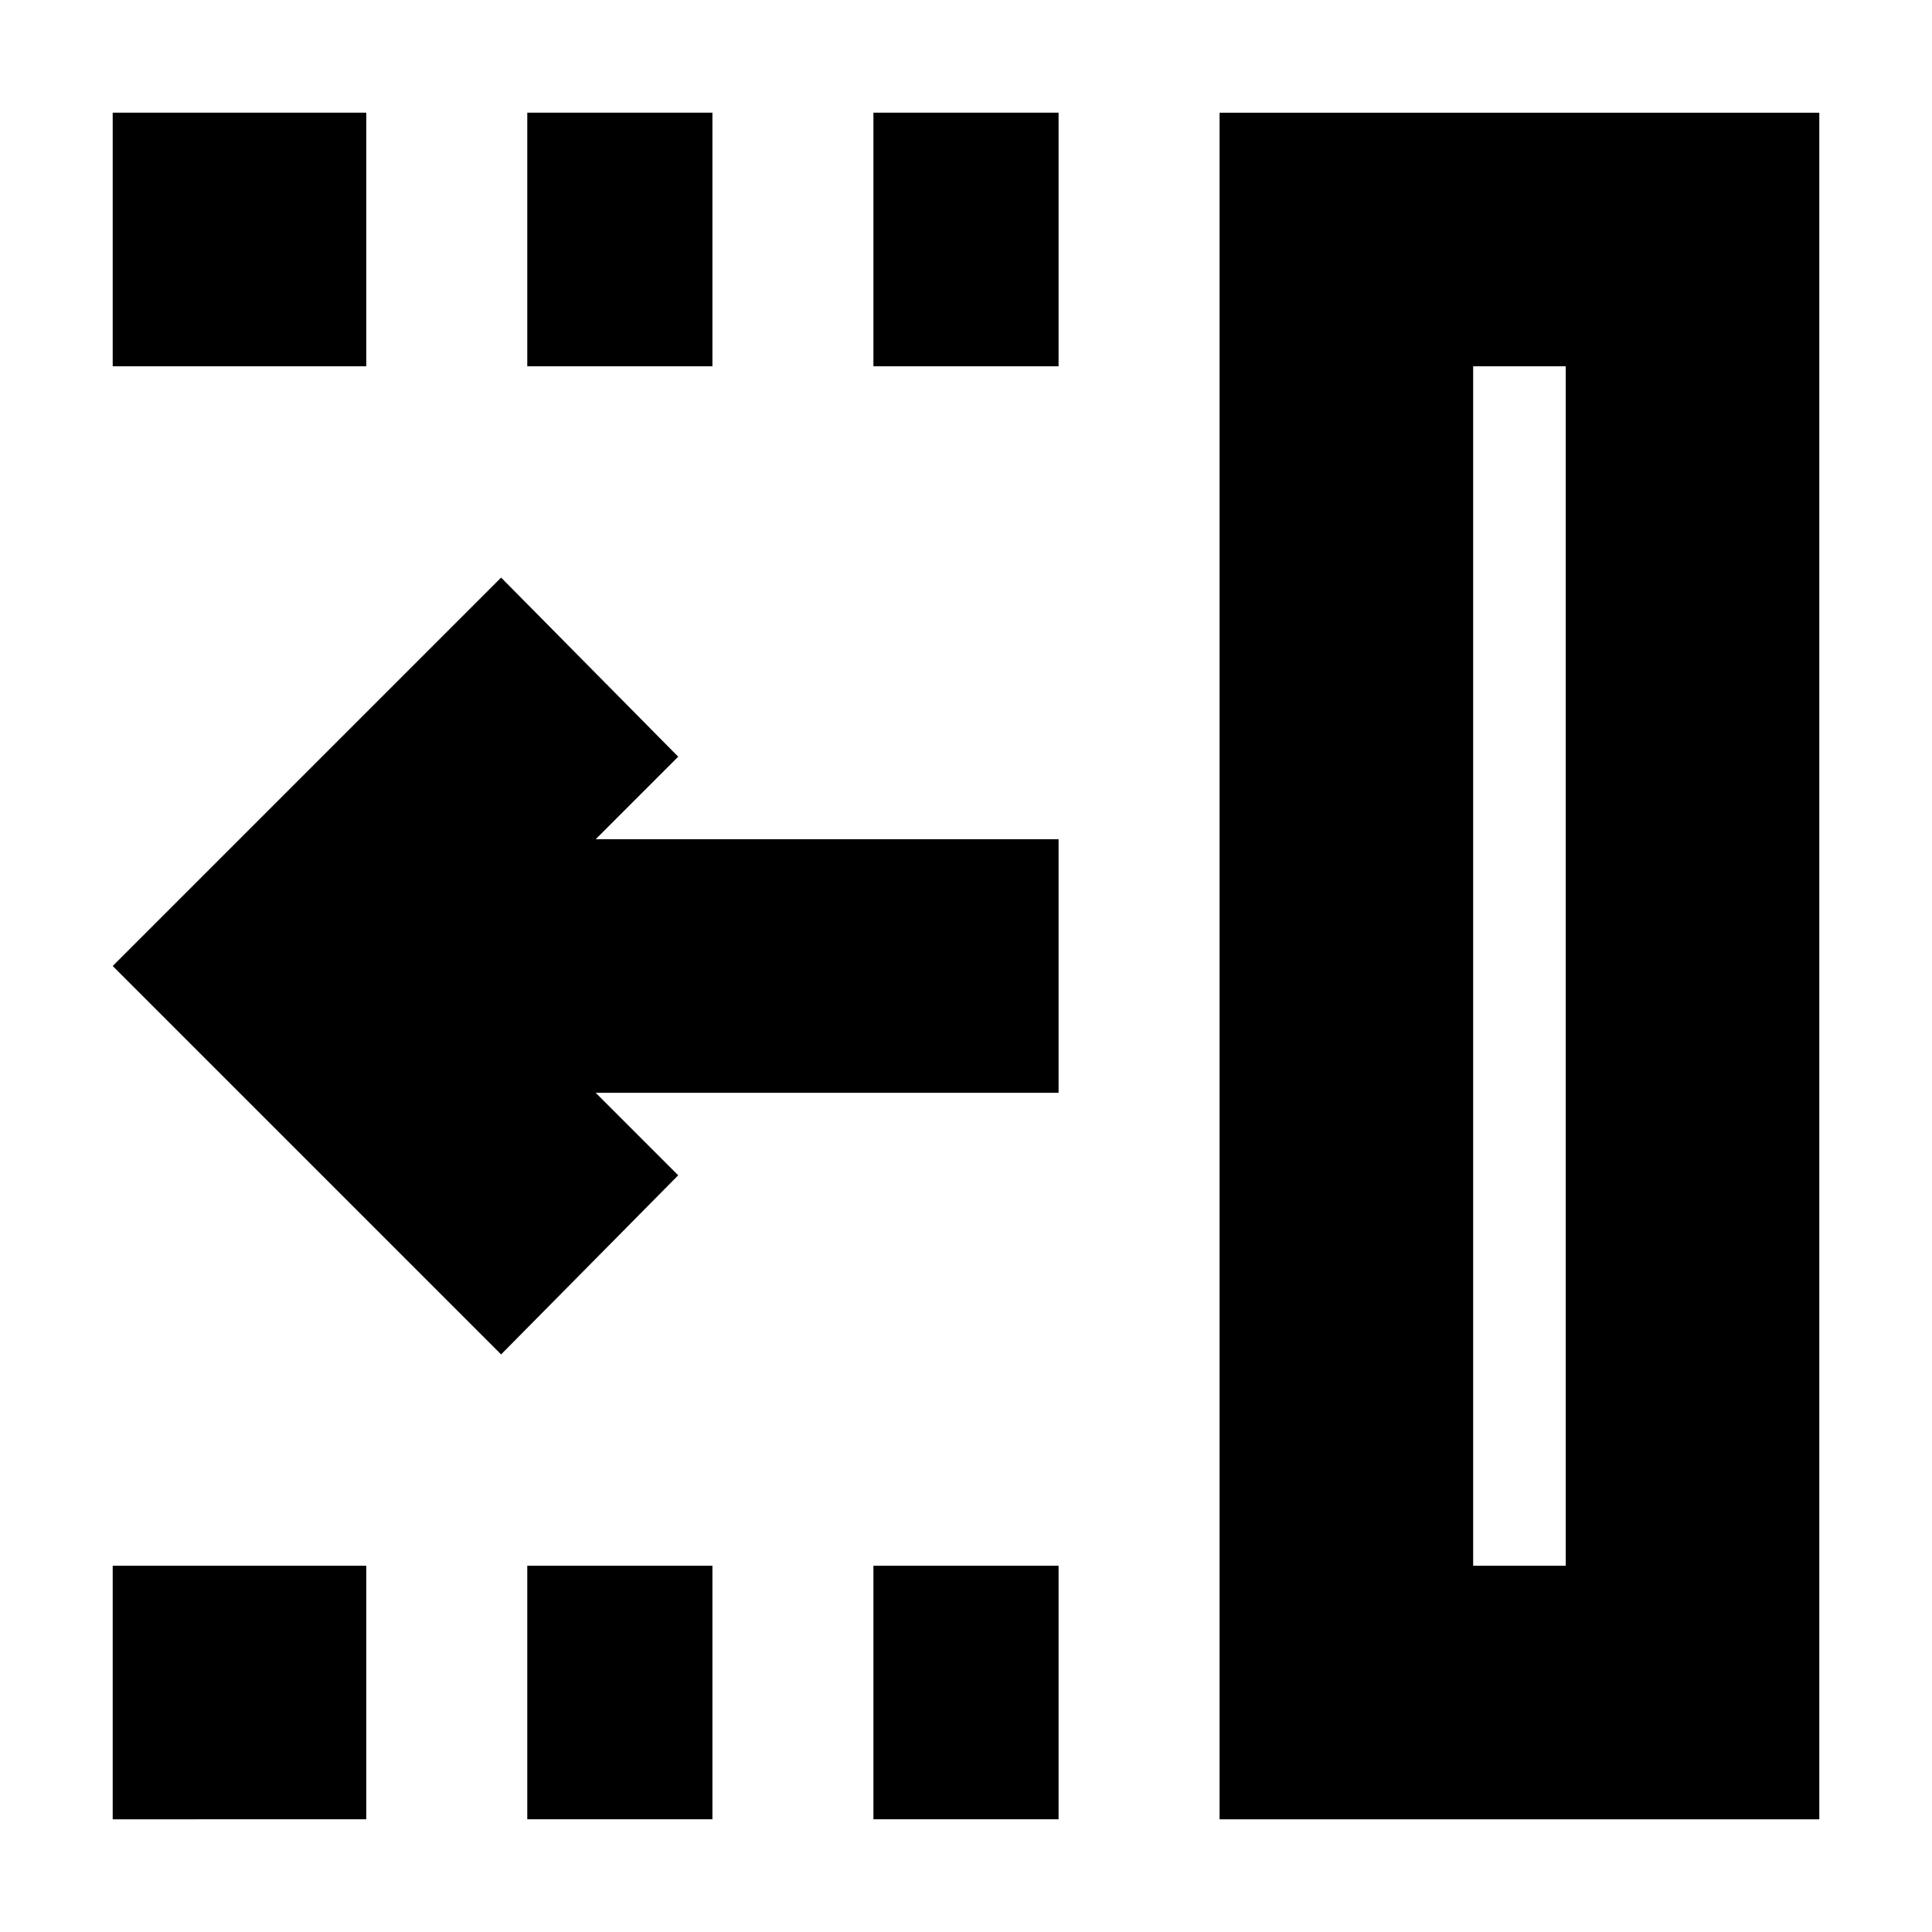 <svg xmlns="http://www.w3.org/2000/svg" height="24" viewBox="0 -960 960 960" width="24"><path d="M434-778v-126h92v126h-92Zm0 722v-126h92v126h-92ZM262-778v-126h92v126h-92Zm0 722v-126h92v126h-92ZM56-778v-126h126v126H56Zm0 722v-126h126v126H56Zm193-231L56-480l193-193 88 89-41 41h230v126H296l41 41-88 89Zm483 105h46v-596h-46v596ZM606-56v-848h298v848H606Zm126-126h46-46Z"/></svg>